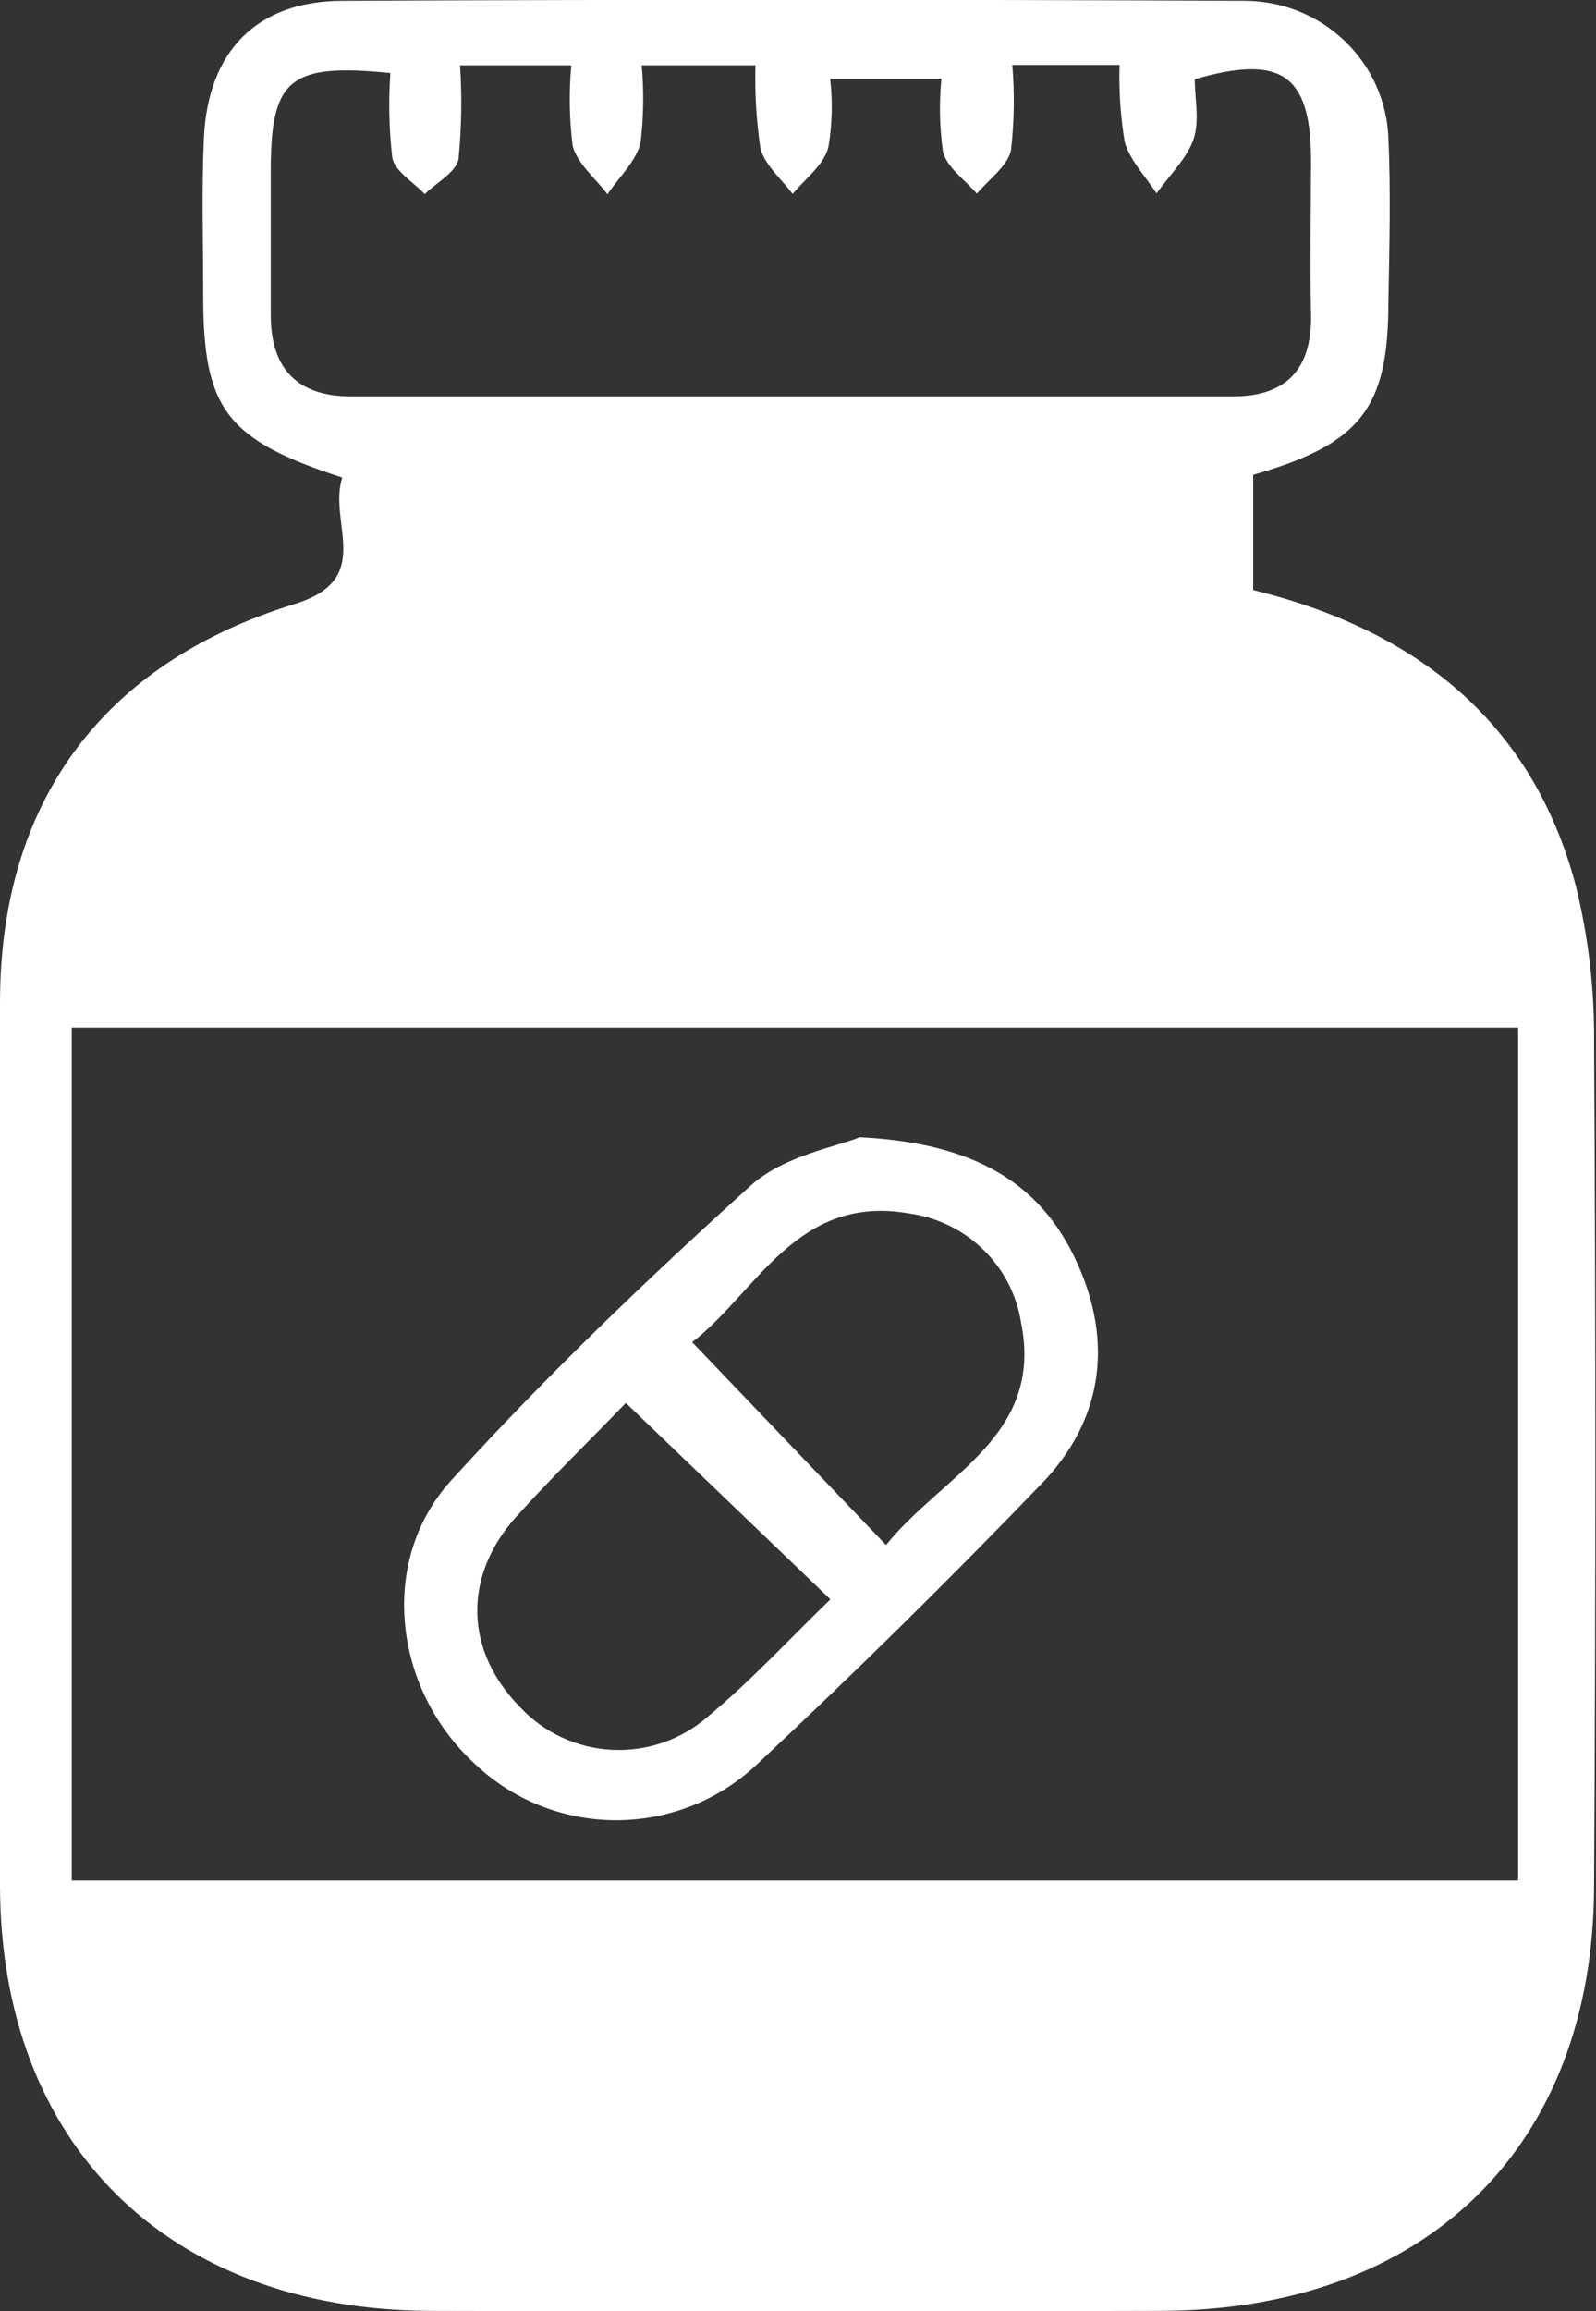 <svg width="47" height="68" viewBox="0 0 47 68" fill="none" xmlns="http://www.w3.org/2000/svg">
<rect x="0" y="0" width="47" height="68" fill="#333333" stroke="none"/>
<g clip-path="url(#clip0_80_63)">
<path d="M10.079 14.052C6.659 12.943 5.984 12.028 5.984 8.705C5.984 7.163 5.934 5.613 6.004 4.071C6.119 1.51 7.56 0.024 10.1 0.024C18.954 -0.016 27.807 -0.016 36.659 0.024C37.752 0.027 38.803 0.446 39.59 1.196C40.378 1.946 40.842 2.967 40.885 4.047C40.959 5.666 40.914 7.285 40.885 8.904C40.885 12.012 40.066 13.068 36.905 13.971V17.362C41.721 18.544 45.136 21.252 46.41 26.084C46.778 27.583 46.957 29.122 46.943 30.665C46.992 38.924 46.992 47.186 46.943 55.45C46.943 63.164 41.995 67.996 34.128 67.996C26.966 68.017 19.802 68.017 12.635 67.996C4.939 67.951 0.02 63.095 0 55.498C0 46.829 0 38.166 0 29.508C0 23.635 2.986 19.523 8.682 17.771C11.058 17.038 9.649 15.379 10.079 14.052ZM2.113 55.333H44.706V30.24H2.113V55.333ZM11.496 2.149C8.568 1.854 8.003 2.319 7.974 4.848C7.974 6.326 7.974 7.799 7.974 9.276C7.974 10.842 8.752 11.664 10.341 11.664C18.996 11.664 27.653 11.664 36.311 11.664C37.92 11.664 38.645 10.818 38.608 9.236C38.572 7.653 38.608 6.148 38.608 4.606C38.575 2.177 37.707 1.603 35.184 2.331C35.184 2.906 35.332 3.545 35.148 4.096C34.963 4.646 34.435 5.164 34.058 5.69C33.735 5.188 33.276 4.723 33.12 4.177C32.997 3.428 32.946 2.669 32.969 1.91H29.811C29.881 2.751 29.868 3.597 29.77 4.436C29.651 4.909 29.115 5.282 28.767 5.698C28.419 5.294 27.87 4.917 27.767 4.452C27.669 3.744 27.654 3.027 27.723 2.315H24.446C24.524 2.982 24.507 3.656 24.397 4.318C24.27 4.857 23.705 5.261 23.344 5.706C23.004 5.261 22.525 4.857 22.394 4.371C22.274 3.56 22.224 2.741 22.247 1.922H18.897C18.967 2.689 18.954 3.461 18.86 4.225C18.708 4.768 18.225 5.221 17.889 5.715C17.533 5.245 17.005 4.82 16.865 4.298C16.765 3.51 16.752 2.713 16.824 1.922H13.548C13.608 2.841 13.593 3.762 13.503 4.678C13.421 5.083 12.852 5.371 12.508 5.711C12.176 5.358 11.635 5.047 11.553 4.646C11.457 3.817 11.438 2.981 11.496 2.149Z" fill="white"/>
<path d="M25.314 33.462C28.677 33.628 30.639 34.793 31.712 37.141C32.785 39.488 32.486 41.783 30.671 43.66C27.957 46.477 25.168 49.225 22.304 51.904C21.186 52.966 19.696 53.559 18.145 53.559C16.595 53.559 15.104 52.966 13.986 51.904C11.59 49.715 11.119 45.923 13.306 43.539C16.079 40.492 19.056 37.638 22.116 34.878C23.099 33.996 24.643 33.745 25.314 33.462ZM18.43 41.281C17.353 42.398 16.239 43.478 15.203 44.628C13.622 46.388 13.687 48.578 15.313 50.229C16.013 50.982 16.983 51.434 18.016 51.487C19.049 51.541 20.062 51.192 20.838 50.516C22.12 49.452 23.254 48.222 24.454 47.06L18.43 41.281ZM26.093 45.462C27.751 43.393 30.745 42.268 30.069 38.917C29.943 38.106 29.556 37.357 28.966 36.779C28.377 36.201 27.615 35.826 26.793 35.708C23.463 35.109 22.275 38.043 20.383 39.492L26.093 45.462Z" fill="white"/>
</g>
<defs>
<clipPath id="clip0_80_63">
<rect width="47" height="68" fill="white"/>
</clipPath>
</defs>
</svg>
